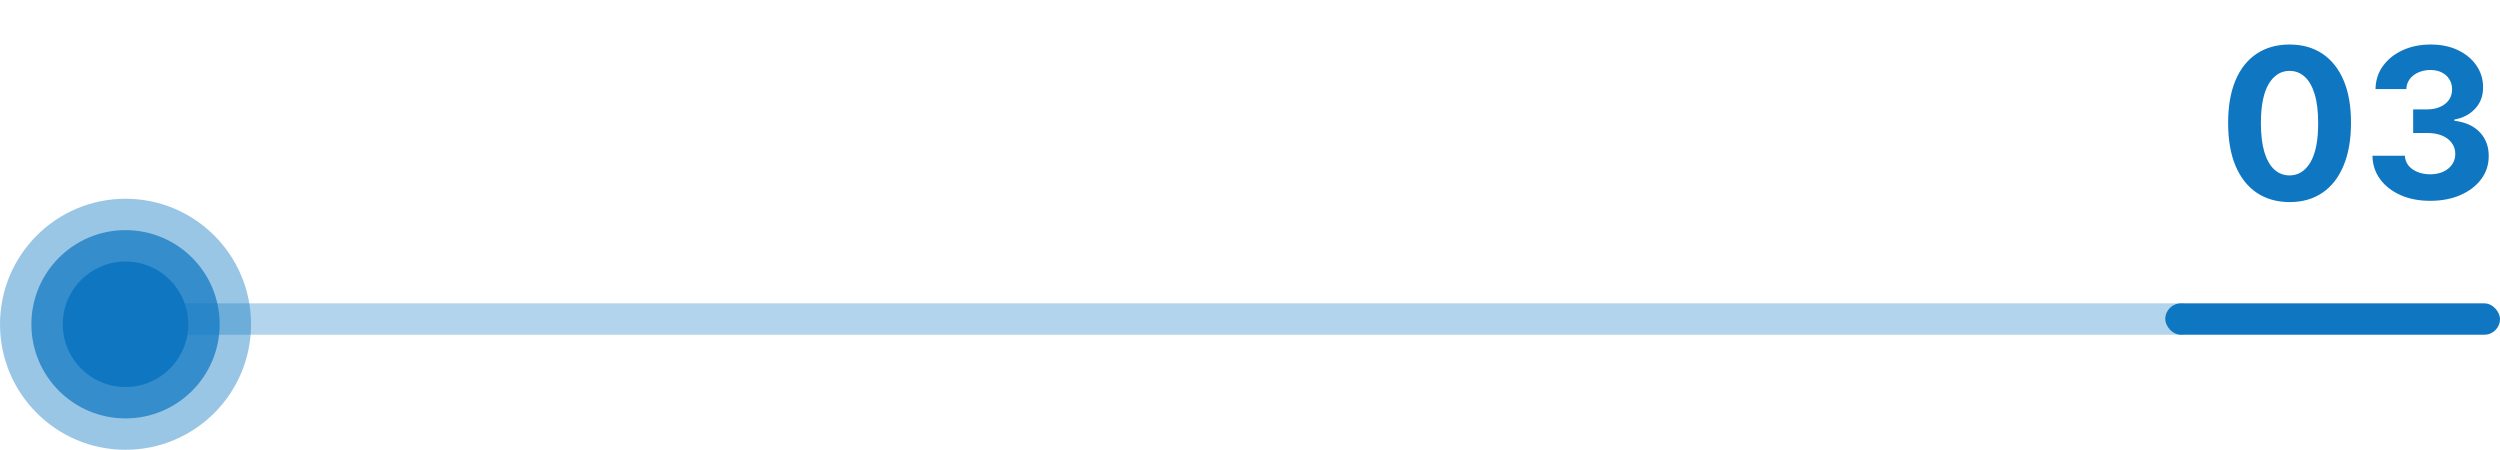 <svg width="239" height="43" viewBox="0 0 239 43" fill="none" xmlns="http://www.w3.org/2000/svg">
<path d="M218.882 19.32C217.661 19.315 216.609 19.014 215.729 18.418C214.853 17.821 214.178 16.957 213.705 15.825C213.236 14.694 213.004 13.332 213.009 11.742C213.009 10.155 213.243 8.803 213.712 7.686C214.185 6.569 214.86 5.719 215.736 5.136C216.616 4.549 217.665 4.256 218.882 4.256C220.099 4.256 221.145 4.549 222.021 5.136C222.902 5.723 223.579 6.576 224.053 7.693C224.526 8.806 224.76 10.155 224.756 11.742C224.756 13.337 224.519 14.701 224.045 15.832C223.577 16.964 222.904 17.828 222.028 18.425C221.152 19.021 220.104 19.32 218.882 19.32ZM218.882 16.77C219.715 16.77 220.381 16.351 220.878 15.513C221.375 14.675 221.621 13.418 221.616 11.742C221.616 10.638 221.503 9.72 221.276 8.986C221.053 8.252 220.736 7.7 220.324 7.331C219.917 6.962 219.436 6.777 218.882 6.777C218.054 6.777 217.391 7.191 216.893 8.02C216.396 8.848 216.145 10.089 216.141 11.742C216.141 12.859 216.252 13.792 216.474 14.54C216.702 15.283 217.021 15.842 217.433 16.216C217.845 16.585 218.328 16.77 218.882 16.77ZM232.325 19.199C231.264 19.199 230.32 19.017 229.491 18.652C228.667 18.283 228.016 17.776 227.538 17.132C227.065 16.483 226.821 15.735 226.806 14.888H229.903C229.922 15.243 230.038 15.555 230.251 15.825C230.469 16.09 230.758 16.296 231.118 16.443C231.477 16.59 231.882 16.663 232.332 16.663C232.801 16.663 233.215 16.581 233.575 16.415C233.935 16.249 234.217 16.019 234.42 15.726C234.624 15.432 234.725 15.094 234.725 14.71C234.725 14.322 234.617 13.979 234.399 13.68C234.186 13.377 233.878 13.141 233.475 12.97C233.078 12.8 232.604 12.714 232.055 12.714H230.699V10.456H232.055C232.519 10.456 232.929 10.376 233.284 10.214C233.644 10.053 233.923 9.831 234.122 9.547C234.321 9.258 234.42 8.922 234.42 8.538C234.42 8.174 234.333 7.854 234.157 7.58C233.987 7.3 233.745 7.082 233.433 6.926C233.125 6.77 232.765 6.692 232.353 6.692C231.937 6.692 231.556 6.768 231.21 6.919C230.864 7.066 230.587 7.277 230.379 7.551C230.171 7.826 230.059 8.148 230.045 8.517H227.098C227.112 7.679 227.351 6.94 227.815 6.301C228.279 5.662 228.904 5.162 229.69 4.803C230.481 4.438 231.373 4.256 232.368 4.256C233.371 4.256 234.25 4.438 235.002 4.803C235.755 5.167 236.34 5.66 236.757 6.28C237.178 6.895 237.386 7.587 237.382 8.354C237.386 9.168 237.133 9.848 236.622 10.392C236.115 10.937 235.455 11.282 234.64 11.429V11.543C235.71 11.68 236.525 12.052 237.083 12.658C237.647 13.259 237.926 14.012 237.922 14.916C237.926 15.745 237.687 16.481 237.204 17.125C236.726 17.769 236.065 18.276 235.223 18.645C234.38 19.014 233.414 19.199 232.325 19.199Z" fill="#0F77C2"/>
<rect x="207" y="29" width="32" height="3" rx="1.5" fill="#0F77C2"/>
<rect x="12" y="29" width="198" height="3" rx="1.5" fill="#0F77C2" fill-opacity="0.32"/>
<circle cx="12" cy="31" r="12" fill="#0F77C2" fill-opacity="0.42"/>
<circle cx="12" cy="31" r="9" fill="#0F77C2" fill-opacity="0.72"/>
<circle cx="12" cy="31" r="6" fill="#0F77C2"/>
</svg>
